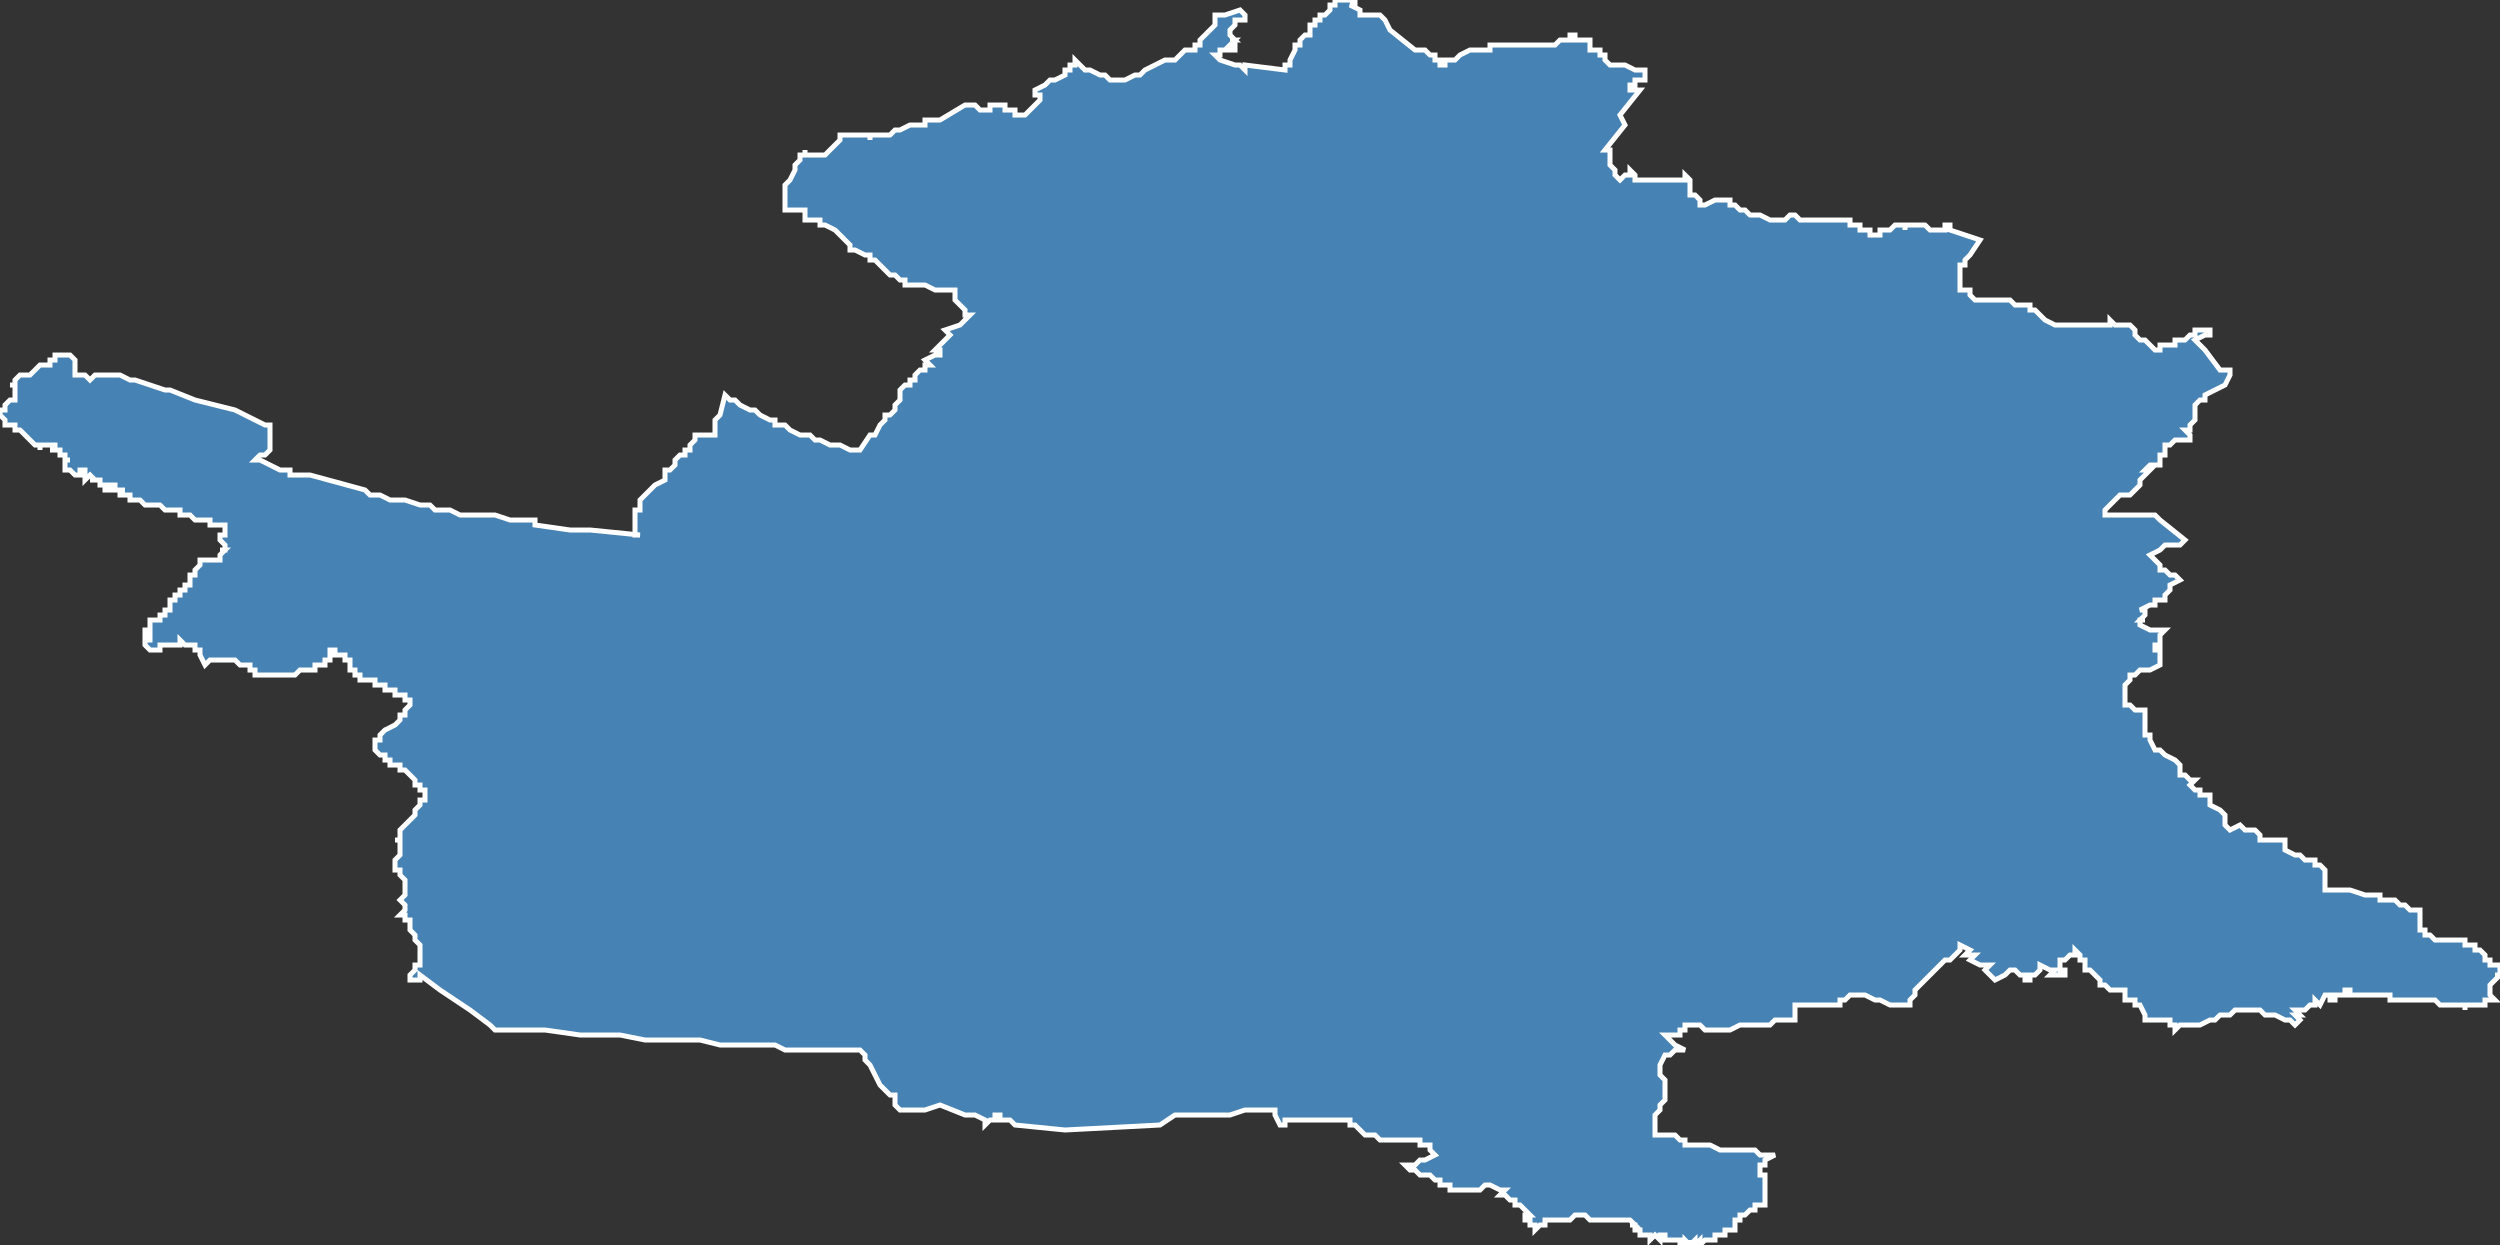 <?xml version="1.0" encoding="utf-8"?>
<svg version="1.1" id="svgmap" xmlns="http://www.w3.org/2000/svg" xmlns:xlink="http://www.w3.org/1999/xlink" x="0px" y="0px" width="100%" height="100%" viewBox="0 0 500 249">
<rect x="0" y="0" width="500" height="249" fill="#333333" stroke="none"/>
<polygon points="54,85 54,85 54,85 54,85 54,86 54,86 54,87 54,87 54,87 54,87 54,87 54,88 54,89 54,89 54,89 54,89 54,89 54,89 54,89 54,90 54,90 53,91 53,91 52,91 52,91 51,92 51,92 52,92 52,92 54,93 56,94 56,94 58,94 58,94 58,95 62,95 73,98 74,99 75,99 76,99 76,99 78,100 80,100 81,100 81,100 84,101 86,101 87,102 89,102 90,102 92,103 93,103 94,103 94,103 96,103 99,103 102,104 103,104 107,104 107,105 107,105 107,105 114,106 118,106 128,107 128,107 127,107 127,106 127,105 127,105 127,105 127,105 127,104 127,103 127,102 127,102 128,102 128,102 128,101 128,100 129,99 130,98 131,97 131,97 133,96 133,96 133,95 133,94 134,94 134,94 135,93 135,93 135,92 135,92 136,91 136,91 136,91 137,91 137,90 138,90 138,90 138,89 139,88 139,87 140,87 140,87 141,87 142,87 143,87 143,87 143,86 143,86 143,84 144,83 145,79 146,80 146,80 147,80 147,80 147,80 147,80 148,81 148,81 150,82 150,82 150,82 151,82 152,83 152,83 154,84 155,84 155,85 156,85 156,85 156,85 156,85 156,85 157,85 157,85 158,86 158,86 158,86 160,87 162,87 163,88 164,88 164,88 164,88 164,88 164,88 166,89 166,89 166,89 168,89 168,89 168,89 170,90 170,90 170,90 172,90 172,90 174,87 175,87 176,85 176,85 176,85 176,85 176,85 177,84 177,83 178,83 179,82 179,82 179,82 179,81 180,80 180,80 180,80 180,79 180,79 180,78 180,78 181,77 181,77 181,77 182,77 182,77 182,77 182,76 182,76 182,76 182,76 183,76 183,75 183,75 183,75 183,75 183,75 183,75 183,75 184,74 184,74 184,74 184,74 184,74 184,74 185,74 185,74 185,73 186,73 186,73 186,73 185,72 185,72 187,71 188,71 188,71 188,71 188,70 188,70 187,70 188,69 188,69 189,68 190,67 190,67 189,66 192,65 194,63 193,63 193,62 192,61 192,61 192,61 191,60 191,60 191,59 191,58 191,58 190,58 190,58 190,58 190,58 190,58 189,58 189,58 189,58 189,58 188,58 187,58 185,57 185,57 185,57 184,57 184,57 183,57 183,57 182,57 182,57 181,57 181,56 181,56 180,56 180,56 180,56 180,56 180,56 180,56 179,55 179,55 179,55 179,55 179,55 178,55 178,55 176,53 176,53 175,52 175,52 174,52 174,51 174,51 173,51 173,51 173,51 171,50 171,50 171,50 171,50 170,50 170,50 170,49 169,48 169,48 168,47 168,47 168,47 168,47 168,47 167,46 167,46 167,46 165,45 165,45 164,45 164,45 164,45 164,45 164,45 164,45 164,45 164,44 164,44 164,44 164,44 164,44 164,44 163,44 162,44 161,44 161,44 161,44 161,44 161,43 161,42 161,42 161,42 161,42 161,42 160,42 160,42 159,42 159,42 159,42 159,42 159,42 158,42 157,42 157,42 157,42 157,41 157,41 157,41 157,40 157,40 157,39 157,38 157,38 157,38 157,37 157,37 157,37 158,36 159,34 159,34 159,34 159,33 159,33 159,33 160,32 160,31 160,31 160,31 161,31 161,31 161,30 161,31 164,31 165,31 165,31 166,30 166,30 168,28 168,27 168,27 169,27 169,27 169,27 170,27 170,27 171,27 172,27 172,27 172,27 172,27 172,27 172,27 172,27 172,27 173,27 173,27 174,27 174,27 174,28 174,28 174,28 174,27 174,27 175,27 175,27 176,27 176,27 176,27 177,27 178,27 179,26 179,26 180,26 180,26 180,26 182,25 182,25 183,25 183,25 183,25 183,25 184,25 185,25 185,24 186,24 186,24 186,24 186,24 187,24 187,24 187,24 188,24 188,24 188,24 193,21 193,21 193,21 193,21 193,21 193,21 194,21 194,21 194,21 195,21 195,21 195,21 196,22 196,22 196,22 196,22 197,22 197,22 197,22 197,22 197,22 197,22 197,22 198,22 198,21 198,21 198,21 199,21 199,21 200,21 200,21 201,21 201,21 201,21 201,21 201,22 201,22 201,22 202,22 202,22 202,22 203,22 203,22 203,23 204,23 204,23 204,23 204,23 204,23 204,23 205,23 206,22 208,20 208,20 208,20 208,19 207,19 207,19 207,19 207,19 207,19 207,18 207,18 207,18 207,18 209,17 209,17 209,17 210,16 211,16 213,15 213,14 214,14 214,14 214,14 214,13 215,13 214,13 215,13 215,12 217,14 218,14 218,14 220,15 221,15 222,16 223,16 223,16 223,16 224,16 224,16 225,16 227,15 228,15 229,14 231,13 233,12 235,12 236,11 236,11 236,11 237,10 237,10 238,10 239,10 239,9 240,9 240,9 240,8 240,8 242,6 243,5 243,4 243,3 244,3 244,3 245,3 248,2 249,3 249,3 249,3 249,3 249,3 249,4 249,4 248,4 248,4 248,4 247,4 247,5 247,5 246,6 246,6 246,6 246,7 247,8 247,8 246,8 247,8 246,8 247,8 246,9 247,9 247,10 246,10 246,10 245,10 245,10 244,10 244,10 244,10 244,11 244,11 244,11 244,11 243,11 243,11 243,11 244,12 247,13 247,13 248,13 249,14 249,13 257,14 257,13 258,13 258,12 259,10 259,10 259,9 260,9 260,8 261,7 261,7 261,7 262,7 262,6 262,5 263,5 263,4 264,4 264,4 264,4 264,4 264,4 264,3 264,3 265,3 265,3 266,2 266,2 266,2 266,1 267,1 267,0 268,0 268,0 269,0 269,0 270,0 270,0 271,0 271,1 270,1 270,1 272,2 272,3 276,3 277,4 278,6 283,10 284,10 285,10 285,10 286,11 287,11 287,12 288,12 288,12 288,12 288,13 288,13 288,13 289,13 289,12 290,12 290,12 291,12 291,12 292,11 294,10 295,10 295,10 296,10 296,10 296,10 297,10 297,10 298,10 298,9 299,9 300,9 301,9 301,9 303,9 303,9 304,9 304,9 305,9 306,9 307,9 307,9 308,9 308,9 309,9 310,9 310,9 310,9 310,9 311,9 311,9 312,8 313,8 313,8 313,8 314,8 314,8 314,7 314,7 315,7 315,8 315,8 315,8 315,8 315,8 315,8 315,8 315,8 316,8 316,8 316,8 316,8 316,8 317,8 317,8 318,8 318,8 318,8 318,8 318,9 318,9 318,9 318,9 318,9 318,9 318,9 318,9 318,10 319,10 319,10 319,10 319,10 319,10 319,10 320,10 320,11 320,11 320,11 321,11 321,11 321,12 321,12 321,12 322,13 322,13 324,13 325,13 327,14 327,14 328,14 329,14 329,15 329,15 329,16 327,16 327,16 327,17 326,17 326,18 327,18 328,18 324,23 325,25 321,30 321,30 322,30 322,30 322,30 322,31 322,31 322,31 322,32 322,33 322,33 323,34 323,35 324,36 325,35 325,35 325,35 325,35 326,35 326,34 327,35 327,36 329,36 330,36 331,36 332,36 332,36 332,36 334,36 334,36 336,36 337,36 337,35 338,36 338,37 338,38 338,38 338,39 339,39 340,40 340,41 340,41 341,41 341,41 341,41 343,40 344,40 344,40 344,40 345,40 345,40 346,40 346,40 346,41 347,41 347,41 347,41 348,42 348,42 349,42 350,43 351,43 352,43 354,44 355,44 356,44 357,44 358,43 359,43 360,44 360,44 362,44 363,44 365,44 365,44 370,44 370,44 370,44 370,44 370,45 371,45 371,45 371,45 371,45 371,45 371,45 371,45 372,45 372,45 372,46 372,46 373,46 373,46 373,46 374,46 374,47 374,47 375,47 375,47 375,47 376,47 376,46 377,46 378,46 379,45 379,45 379,45 380,45 380,45 380,45 381,45 381,45 381,46 381,45 381,45 381,45 381,46 381,45 383,45 384,45 385,45 385,45 385,45 385,45 386,46 387,46 389,46 389,45 390,45 390,46 390,46 390,46 396,48 396,48 394,51 394,51 393,52 393,52 393,53 392,53 392,54 392,56 392,58 392,58 393,58 393,58 394,58 394,58 394,59 395,60 397,60 398,60 399,60 400,60 400,60 401,60 401,60 401,60 402,60 402,60 402,60 403,61 404,61 405,61 406,61 406,62 407,62 407,62 407,62 407,62 408,63 408,63 409,64 411,65 412,65 413,65 413,65 414,65 414,65 414,65 415,65 415,65 416,65 417,65 418,65 418,65 419,65 419,65 420,65 420,65 421,65 422,65 422,65 422,65 422,64 422,64 423,65 424,65 424,65 424,65 426,65 426,65 427,66 427,66 427,67 428,68 428,68 428,68 429,68 430,69 431,70 431,70 431,70 432,70 432,69 432,69 432,69 433,69 433,69 433,69 434,69 434,69 434,69 435,69 435,68 435,68 436,68 437,68 437,68 437,68 438,67 438,67 439,67 439,66 440,66 440,66 440,66 441,66 441,66 442,66 442,66 442,66 442,67 441,67 441,67 439,68 441,70 444,74 445,74 446,74 446,75 445,77 443,78 441,79 441,80 440,80 439,81 439,82 439,84 439,84 438,85 438,85 438,86 438,86 437,86 438,87 438,88 438,88 438,88 438,88 437,88 436,88 435,88 435,88 434,89 433,89 433,91 433,91 433,91 432,91 432,91 432,93 431,93 430,93 429,94 430,94 429,95 428,96 428,96 428,96 428,97 428,97 427,98 426,99 425,99 425,99 424,99 424,99 423,100 421,102 421,102 421,103 421,103 421,103 421,103 422,103 422,103 422,103 422,103 423,103 423,103 423,103 424,103 424,103 424,103 424,103 424,103 424,103 425,103 425,103 425,103 425,103 425,103 426,103 426,103 426,103 426,103 426,103 426,103 426,103 426,103 426,103 427,103 427,103 427,103 427,103 427,103 428,103 428,103 428,103 428,103 428,103 428,103 428,103 429,103 429,103 429,103 429,103 430,103 430,103 431,103 431,103 431,103 431,103 432,104 437,108 436,109 436,109 435,109 434,109 433,109 432,110 430,111 431,112 432,113 432,113 432,113 432,113 432,114 432,114 433,114 434,115 434,115 434,115 435,115 436,116 436,116 434,117 434,118 434,118 434,118 434,118 433,119 433,119 433,120 432,120 432,120 432,120 431,120 431,121 431,121 430,121 430,121 428,122 428,122 429,122 429,123 428,124 429,124 428,124 428,125 428,125 430,126 431,126 433,126 432,127 432,128 432,129 431,129 431,130 431,130 431,130 432,130 432,131 432,132 432,132 432,133 432,133 432,133 430,134 430,134 429,134 428,134 428,134 427,135 426,135 426,135 426,136 425,137 425,138 425,138 425,140 425,141 425,141 426,141 427,142 428,142 428,142 428,142 429,142 429,142 429,145 429,145 429,145 429,147 429,147 430,147 430,148 431,150 432,150 432,150 433,151 435,152 436,153 436,153 436,154 436,154 436,155 437,155 438,156 438,156 439,156 439,156 438,157 438,157 439,158 440,158 440,158 440,158 440,158 440,159 440,159 440,159 441,159 442,159 442,160 442,160 442,161 442,161 444,162 444,162 444,162 445,163 445,163 445,163 445,164 445,164 445,165 445,165 446,166 448,165 448,165 448,165 448,165 449,166 449,166 450,166 450,166 450,166 451,166 451,166 451,166 451,166 451,166 452,167 452,167 452,167 452,168 453,168 453,168 454,168 454,168 455,168 457,168 457,169 457,169 457,169 457,170 459,171 460,171 460,171 461,172 462,172 462,172 462,172 462,172 462,172 463,172 463,173 463,173 464,173 465,174 465,175 465,175 465,176 465,176 465,176 465,176 465,177 465,178 465,178 465,178 468,178 468,178 469,178 470,178 470,178 470,178 473,179 474,179 475,179 476,179 476,180 478,180 479,180 480,181 481,181 482,182 482,182 483,182 484,182 484,182 484,183 484,184 484,184 484,184 484,185 484,185 484,185 484,185 484,185 484,185 484,186 484,186 484,186 485,186 485,187 486,187 486,187 487,188 487,188 488,188 488,188 489,188 489,188 489,188 489,188 490,188 490,188 490,188 490,188 491,188 491,188 491,188 491,188 492,188 492,188 492,188 493,188 493,188 493,188 493,188 493,189 493,189 493,189 494,189 494,189 494,189 494,189 495,189 495,189 495,189 495,189 495,189 495,190 495,190 495,190 495,190 495,190 495,190 495,190 495,190 496,190 496,190 496,190 496,190 496,190 496,190 496,190 496,190 496,190 497,191 497,191 497,191 497,191 497,191 497,191 497,191 497,191 497,191 497,191 497,191 497,191 497,191 497,191 497,191 497,192 498,192 498,192 498,192 498,192 498,192 498,192 498,192 498,192 498,192 498,192 498,192 498,192 498,192 498,192 498,192 498,192 498,192 498,192 498,193 498,193 499,193 499,193 499,193 499,193 499,193 499,193 499,193 499,193 499,193 499,193 499,193 499,193 499,193 499,193 499,193 499,193 500,193 500,193 500,193 500,194 500,194 500,194 500,194 500,194 500,194 500,194 500,194 500,195 500,195 500,195 500,195 500,195 500,195 500,195 499,195 499,195 499,195 500,195 500,195 499,196 499,196 499,196 498,197 498,197 498,197 498,198 498,198 498,199 498,199 499,200 499,200 499,200 499,200 498,200 498,200 497,200 497,201 497,201 497,201 497,201 496,201 496,201 496,201 496,201 496,201 495,201 495,201 494,201 494,201 494,201 493,201 493,202 493,201 491,201 491,201 490,201 489,201 488,201 487,200 486,200 486,200 486,200 486,200 486,200 485,200 484,200 484,200 484,200 483,200 483,200 483,200 482,200 482,200 482,200 482,200 482,200 482,200 481,200 481,200 480,200 479,200 479,200 478,200 478,199 478,199 477,199 477,199 476,199 476,199 476,199 475,199 474,199 473,199 472,199 472,199 471,199 471,199 470,199 470,198 470,198 470,198 469,198 469,199 468,199 467,199 467,200 467,200 466,200 466,199 465,199 465,199 464,201 463,200 463,201 463,201 463,201 462,201 462,201 461,202 461,202 460,202 459,202 460,203 459,203 460,204 459,205 459,205 458,204 457,204 455,203 454,203 453,203 453,203 452,202 452,202 450,202 449,202 448,202 448,202 447,202 446,203 445,203 444,203 443,204 442,204 442,204 442,204 440,205 438,205 436,205 436,205 435,206 435,205 434,205 434,205 434,204 434,204 434,204 434,204 434,204 434,204 434,204 433,204 432,204 432,204 431,204 430,204 429,204 429,204 429,203 429,203 428,201 428,201 427,201 427,200 427,200 426,200 426,200 425,200 425,200 425,200 425,199 425,199 425,199 425,199 425,199 425,198 425,198 425,198 424,198 423,198 423,198 422,198 422,198 422,198 421,197 421,197 420,197 420,197 420,197 420,197 420,197 420,196 420,196 419,195 418,194 418,194 418,194 417,194 417,193 417,193 417,192 416,192 416,191 416,191 416,191 416,191 415,190 415,191 414,191 414,191 414,191 414,191 413,192 412,192 412,193 412,193 412,194 413,194 413,194 413,194 413,195 413,195 413,195 410,195 411,194 410,194 410,194 408,193 408,194 407,195 407,195 406,195 406,195 406,196 405,196 405,196 405,195 404,195 403,194 402,194 402,194 401,195 399,196 398,195 397,194 398,193 396,193 396,193 394,192 394,192 395,191 393,191 394,190 392,189 392,190 391,191 390,192 389,192 387,194 386,195 384,197 383,198 383,199 382,200 382,201 381,201 381,201 379,201 378,201 376,200 375,200 373,199 371,199 371,199 370,199 369,200 368,200 368,201 367,201 367,201 365,201 364,201 364,201 364,201 363,201 362,201 362,201 361,201 361,201 361,201 360,201 359,201 359,204 358,204 355,204 354,205 352,205 351,205 351,205 350,205 349,205 348,205 346,206 346,206 345,206 343,206 342,206 341,206 340,205 339,205 339,205 338,205 338,205 338,205 338,205 337,205 337,206 337,206 337,206 336,206 336,207 335,207 335,207 333,207 334,208 335,209 337,210 337,210 337,210 336,210 336,210 335,210 335,210 334,211 333,211 333,211 332,213 332,213 332,215 332,215 333,216 333,216 333,217 333,218 333,219 333,219 333,220 333,220 332,221 332,222 331,223 331,224 331,225 331,225 331,227 333,227 335,227 335,227 336,228 336,228 337,228 337,229 338,229 339,229 340,229 341,229 341,229 342,229 342,229 344,230 345,230 346,230 347,230 348,230 349,230 350,230 351,230 352,231 352,231 353,231 354,231 354,231 355,231 353,232 353,232 353,232 353,233 352,233 352,234 352,234 352,235 353,235 353,236 353,237 353,237 353,238 353,239 353,239 353,240 353,240 353,240 353,241 353,241 353,241 352,241 352,241 351,241 351,241 351,242 351,242 351,242 350,242 350,242 350,242 349,243 349,243 349,243 349,243 348,243 348,243 348,243 348,243 348,243 348,243 348,243 348,244 348,244 348,244 348,244 348,244 347,244 347,244 347,244 347,245 347,245 347,245 347,246 346,246 346,246 346,246 346,246 346,246 345,246 345,246 345,247 345,247 344,247 344,247 344,247 344,247 344,247 343,247 343,248 342,248 342,248 342,248 342,248 341,248 341,248 340,249 340,248 340,248 339,249 339,248 339,248 338,249 338,248 338,249 337,248 337,249 337,249 336,249 336,249 336,249 336,249 336,249 336,249 336,249 336,248 335,248 334,248 334,248 334,248 334,248 334,248 334,248 333,248 333,248 333,248 333,247 333,247 333,247 332,247 332,248 332,248 332,248 332,248 331,247 331,247 331,247 330,248 330,248 330,248 330,248 330,247 330,247 330,247 330,247 330,247 329,247 329,247 329,247 329,247 329,247 328,247 328,247 328,247 328,247 328,246 328,246 327,246 327,246 327,246 327,246 327,245 327,245 327,245 326,245 326,245 327,245 327,245 327,245 327,245 326,244 323,244 322,244 322,244 322,244 321,244 321,244 320,244 320,244 320,244 320,244 319,244 319,244 318,244 317,243 317,243 316,243 315,243 314,244 313,244 313,244 313,244 312,244 312,244 309,244 309,244 309,244 309,245 308,245 308,245 307,246 307,246 307,246 307,245 307,245 307,245 307,245 306,245 306,244 305,244 305,244 305,244 305,244 305,243 306,243 306,243 306,243 305,242 305,242 305,242 305,242 305,242 305,242 304,241 304,241 303,241 303,241 303,240 303,240 303,240 302,240 302,240 302,240 302,240 302,240 302,240 301,239 301,239 300,239 300,239 300,239 301,238 301,238 300,238 298,237 297,237 296,238 296,238 294,238 294,238 293,238 292,238 291,238 290,238 290,238 290,237 289,237 289,237 289,237 288,237 288,236 287,236 287,236 286,235 285,235 285,235 284,235 283,234 283,234 283,234 283,234 282,234 281,233 281,233 281,233 282,233 283,233 284,232 285,232 285,232 287,231 287,231 286,230 286,230 286,229 286,229 286,229 286,229 285,229 285,229 285,229 285,229 285,229 284,229 284,229 284,229 284,228 284,228 284,228 284,228 284,228 282,228 282,228 281,228 280,228 280,228 280,228 280,228 280,228 280,228 280,228 279,228 279,228 279,228 279,228 279,228 278,228 278,228 278,228 278,228 277,228 277,228 277,228 276,228 276,228 276,228 275,227 275,227 274,227 274,227 273,227 273,227 273,227 273,227 272,226 272,226 272,226 271,225 271,225 271,225 271,225 270,225 270,224 270,224 269,224 269,224 269,224 269,224 269,224 268,224 268,224 267,224 267,224 266,224 266,224 265,224 265,224 264,224 264,224 264,224 263,224 263,224 263,224 262,224 261,224 261,224 260,224 259,224 259,224 259,224 259,224 258,224 257,224 257,224 257,224 257,224 257,224 257,224 257,225 257,225 257,225 256,225 256,225 256,225 255,223 255,222 255,222 255,222 249,222 246,223 242,223 235,223 235,223 232,225 232,225 232,225 213,226 203,225 202,224 202,224 200,224 200,223 199,223 199,223 199,224 198,224 198,224 197,225 197,225 197,224 197,224 197,224 197,224 197,224 197,224 195,223 193,223 188,221 185,222 183,222 182,222 181,222 180,222 180,222 179,221 179,221 179,221 179,220 179,220 179,219 178,219 178,219 177,218 177,218 176,217 176,217 175,215 174,213 173,212 173,211 172,210 172,210 170,210 165,210 159,210 157,210 155,209 152,209 149,209 144,209 140,208 138,208 136,208 136,208 136,208 136,208 136,208 132,208 129,208 124,207 121,207 116,207 109,206 102,206 99,206 98,205 94,202 88,198 84,195 84,196 83,196 83,196 82,196 82,195 82,195 83,194 83,194 83,194 83,193 84,193 84,191 84,191 84,190 84,190 84,189 84,189 84,189 84,189 84,189 84,189 83,188 83,188 83,188 83,188 83,187 83,187 82,186 82,186 82,186 82,186 82,186 82,186 82,185 82,185 82,185 82,185 82,184 82,184 82,184 82,184 82,184 82,184 81,184 81,183 81,183 81,183 80,183 81,182 81,182 81,182 81,181 81,181 80,180 81,179 81,179 81,179 81,179 81,178 81,178 81,178 81,178 81,177 81,177 81,177 81,177 81,177 81,177 81,177 81,177 81,176 81,176 81,176 81,176 80,175 80,175 80,175 80,174 80,174 80,174 80,174 80,174 79,174 79,173 79,173 79,173 79,173 79,172 79,172 79,172 79,172 80,171 80,171 80,171 80,170 80,169 80,169 80,169 80,168 79,168 79,168 80,168 80,167 80,166 81,165 81,165 82,164 82,164 83,163 83,163 83,163 83,162 84,161 84,161 84,160 85,160 85,159 85,158 85,158 85,158 84,158 84,157 84,157 83,157 83,156 83,156 83,156 82,155 81,154 80,154 80,153 79,153 78,153 78,152 77,152 77,151 76,151 76,151 76,151 75,150 75,150 75,150 75,150 75,149 75,149 75,149 75,149 75,148 76,148 76,148 76,148 76,147 76,147 77,146 77,146 79,145 79,145 79,145 79,145 79,145 79,145 80,144 80,144 80,143 80,143 80,143 81,143 81,143 81,142 82,141 82,141 82,141 82,141 82,141 82,141 82,141 82,141 82,140 82,140 82,140 82,140 82,140 82,140 82,140 81,140 81,140 81,140 81,139 81,139 81,139 81,139 81,139 81,139 81,139 80,139 80,139 80,139 80,139 80,139 80,139 80,139 80,139 79,139 79,139 79,139 79,138 79,138 79,138 78,138 78,138 78,138 78,138 78,138 78,138 78,138 78,138 77,138 77,137 77,137 77,137 77,137 77,137 76,137 76,137 76,137 76,137 76,137 76,137 75,137 75,137 75,136 75,136 75,136 75,136 74,136 75,136 75,136 74,136 74,136 74,136 73,136 73,136 73,136 72,136 72,135 72,135 72,135 72,135 72,135 72,135 71,135 71,134 71,134 70,134 70,134 70,133 70,133 70,133 70,133 70,133 70,133 70,132 69,132 69,132 69,132 69,132 69,131 68,131 68,131 68,131 68,131 68,131 67,131 67,130 67,130 67,130 67,130 67,130 67,130 67,130 67,130 66,130 66,130 66,130 66,130 66,131 66,131 66,131 66,131 66,132 66,132 65,132 65,132 65,132 65,133 64,133 64,133 63,133 63,134 62,134 61,134 61,134 60,134 59,135 59,135 59,135 58,135 58,135 58,135 58,135 57,135 57,135 56,135 56,135 55,135 55,135 55,135 55,135 54,135 53,135 52,135 52,135 52,135 51,135 51,135 51,134 51,134 50,134 50,134 50,133 49,133 49,133 48,133 48,133 47,132 47,132 47,132 46,132 45,132 44,132 43,132 42,132 42,132 41,133 40,131 40,131 40,130 40,130 39,130 39,129 39,129 39,129 39,129 39,129 38,129 38,129 38,129 37,129 37,129 36,128 36,129 36,129 35,129 35,129 35,129 34,129 33,129 33,129 32,129 32,129 32,130 31,130 31,130 31,130 31,130 30,130 30,130 30,130 29,129 29,129 29,129 29,129 29,129 29,129 29,129 29,129 29,128 29,128 29,128 30,128 30,128 30,128 30,128 30,128 30,128 30,128 30,127 30,127 29,127 29,127 29,127 29,127 29,127 29,127 29,127 29,127 29,126 29,126 29,126 29,126 30,126 30,126 30,126 30,126 30,126 30,126 30,126 30,125 30,125 30,125 30,125 30,125 30,125 30,125 30,124 30,124 30,124 30,124 31,124 31,124 31,124 31,124 31,124 31,124 31,124 31,124 32,124 32,124 32,124 32,124 32,124 32,124 32,124 32,123 32,123 32,123 32,123 32,123 32,123 32,123 32,123 32,123 32,123 33,123 33,123 33,123 33,123 33,123 33,122 33,122 33,122 33,122 33,122 33,122 34,122 34,122 34,122 34,121 34,121 34,121 34,121 34,121 34,121 34,121 34,121 34,121 34,121 34,121 34,120 34,120 34,120 34,120 35,120 35,120 35,120 35,119 35,119 35,119 36,119 36,119 36,119 36,119 36,119 36,118 37,118 37,117 37,117 37,117 37,117 37,117 38,117 38,117 37,117 37,117 37,117 38,117 38,116 38,116 38,116 38,116 38,116 38,116 38,116 38,116 38,115 39,115 39,114 39,114 39,114 39,114 39,114 40,113 40,113 40,113 40,113 40,113 40,113 40,113 40,113 40,112 40,112 40,112 42,112 43,112 43,112 43,112 44,112 44,112 44,112 44,111 44,111 44,111 44,111 44,111 44,111 44,111 44,111 44,111 44,111 44,111 44,111 45,110 45,110 45,110 45,110 45,110 45,110 45,110 45,110 44,110 45,110 45,109 45,109 45,109 45,109 45,109 44,108 44,108 44,108 44,107 45,107 45,107 45,106 45,106 45,106 45,105 45,105 45,105 44,105 44,105 43,105 43,105 42,105 42,105 42,104 42,104 41,104 41,104 40,104 39,104 39,104 38,103 38,103 38,103 38,103 38,103 37,103 37,103 37,103 37,103 36,103 36,103 36,103 36,102 35,102 34,102 34,102 34,102 34,102 34,102 33,102 32,101 32,101 30,101 29,101 29,101 29,101 29,101 29,101 29,101 29,101 29,101 29,101 29,101 28,100 28,100 28,100 27,100 27,100 27,100 27,100 27,100 27,100 27,100 27,100 27,100 27,100 27,100 27,100 27,100 27,100 27,100 26,100 26,100 26,100 26,99 26,99 26,99 26,99 26,99 26,99 26,99 26,99 26,99 25,99 25,99 24,99 24,98 24,98 24,98 25,98 25,98 25,98 24,98 24,98 24,98 24,98 24,98 24,98 24,98 24,98 24,98 23,98 23,98 23,98 23,98 23,98 23,98 23,98 23,98 23,98 23,98 23,98 23,97 23,97 22,97 22,97 22,97 22,97 22,97 22,98 22,98 21,98 21,98 21,97 21,97 20,97 20,97 20,97 20,97 20,97 20,96 20,96 20,96 19,96 19,96 19,96 19,96 19,96 19,96 19,96 18,96 19,96 18,95 18,95 18,95 18,95 18,95 18,95 18,95 18,95 18,95 18,95 17,96 17,96 17,96 17,96 17,96 17,96 17,96 17,96 17,95 17,95 17,95 17,95 17,95 17,95 17,95 17,95 17,95 17,95 17,95 17,95 17,95 17,95 17,94 17,94 16,94 16,95 16,95 16,94 16,94 16,95 16,95 15,95 15,95 15,95 15,95 15,95 15,95 15,95 14,94 14,94 14,94 14,94 14,94 14,94 14,94 14,94 13,94 13,94 13,94 13,94 13,93 13,93 13,93 13,93 13,93 13,93 13,93 13,93 13,92 13,92 14,92 14,92 14,92 14,92 14,92 14,92 13,92 13,92 13,91 12,91 12,91 12,91 12,91 12,91 12,91 12,91 12,91 12,91 12,91 12,91 12,91 12,90 12,90 12,90 12,90 12,90 12,90 11,90 11,90 11,90 11,90 11,90 11,90 10,90 10,90 10,90 10,90 11,90 11,90 11,90 11,90 11,89 11,89 11,89 10,89 10,89 10,89 10,89 10,89 10,89 9,89 9,89 9,89 9,89 9,89 9,89 9,89 8,89 8,90 8,90 8,90 8,90 8,89 8,89 8,89 8,89 8,89 8,89 8,89 8,89 8,89 8,89 7,89 7,89 7,89 7,89 7,89 6,88 6,88 6,88 6,88 5,87 5,87 5,87 5,87 5,87 5,87 4,86 4,86 4,86 4,86 4,86 3,86 3,86 3,86 3,86 3,86 3,86 3,85 3,85 3,85 3,85 2,85 2,85 2,85 1,85 1,85 1,84 1,84 0,83 0,83 0,83 0,83 0,82 0,82 0,82 1,82 1,82 1,82 1,82 1,82 1,82 1,81 1,81 1,81 1,81 1,81 1,81 1,81 1,81 1,81 1,81 2,80 2,80 2,80 2,80 2,80 2,80 2,80 2,80 2,80 2,80 2,80 2,80 2,80 3,80 3,80 3,79 3,79 3,79 3,79 3,79 3,79 3,79 3,78 3,78 3,78 3,78 3,78 3,78 3,77 3,77 2,77 3,77 3,77 3,76 3,76 3,76 4,75 4,75 4,75 5,75 6,75 7,74 7,74 7,74 8,73 9,73 9,73 9,73 10,73 10,72 10,72 11,72 11,72 11,71 11,71 12,71 12,71 12,71 12,71 12,71 12,71 12,71 12,71 12,71 12,71 13,71 13,71 13,71 13,71 13,71 13,71 14,71 14,71 14,71 14,71 14,71 15,72 15,72 15,72 15,72 15,73 15,73 15,73 15,73 15,73 15,73 15,73 15,73 15,73 15,73 15,74 15,74 15,74 15,74 15,74 15,74 15,74 15,74 15,74 15,74 15,74 15,75 15,75 15,75 16,75 16,75 17,75 17,75 18,76 19,75 19,75 21,75 22,75 23,75 23,75 24,75 26,76 27,76 27,76 30,77 33,78 34,78 39,80 43,81 47,82 51,84 53,85 54,85" id="6119" class="canton" fill="steelblue" stroke-width="1" stroke="white" geotype="canton" geoname="Sées" code_insee="6119" code_departement="61" nom_departement="Orne" code_region="28" nom_region="Normandie"/></svg>